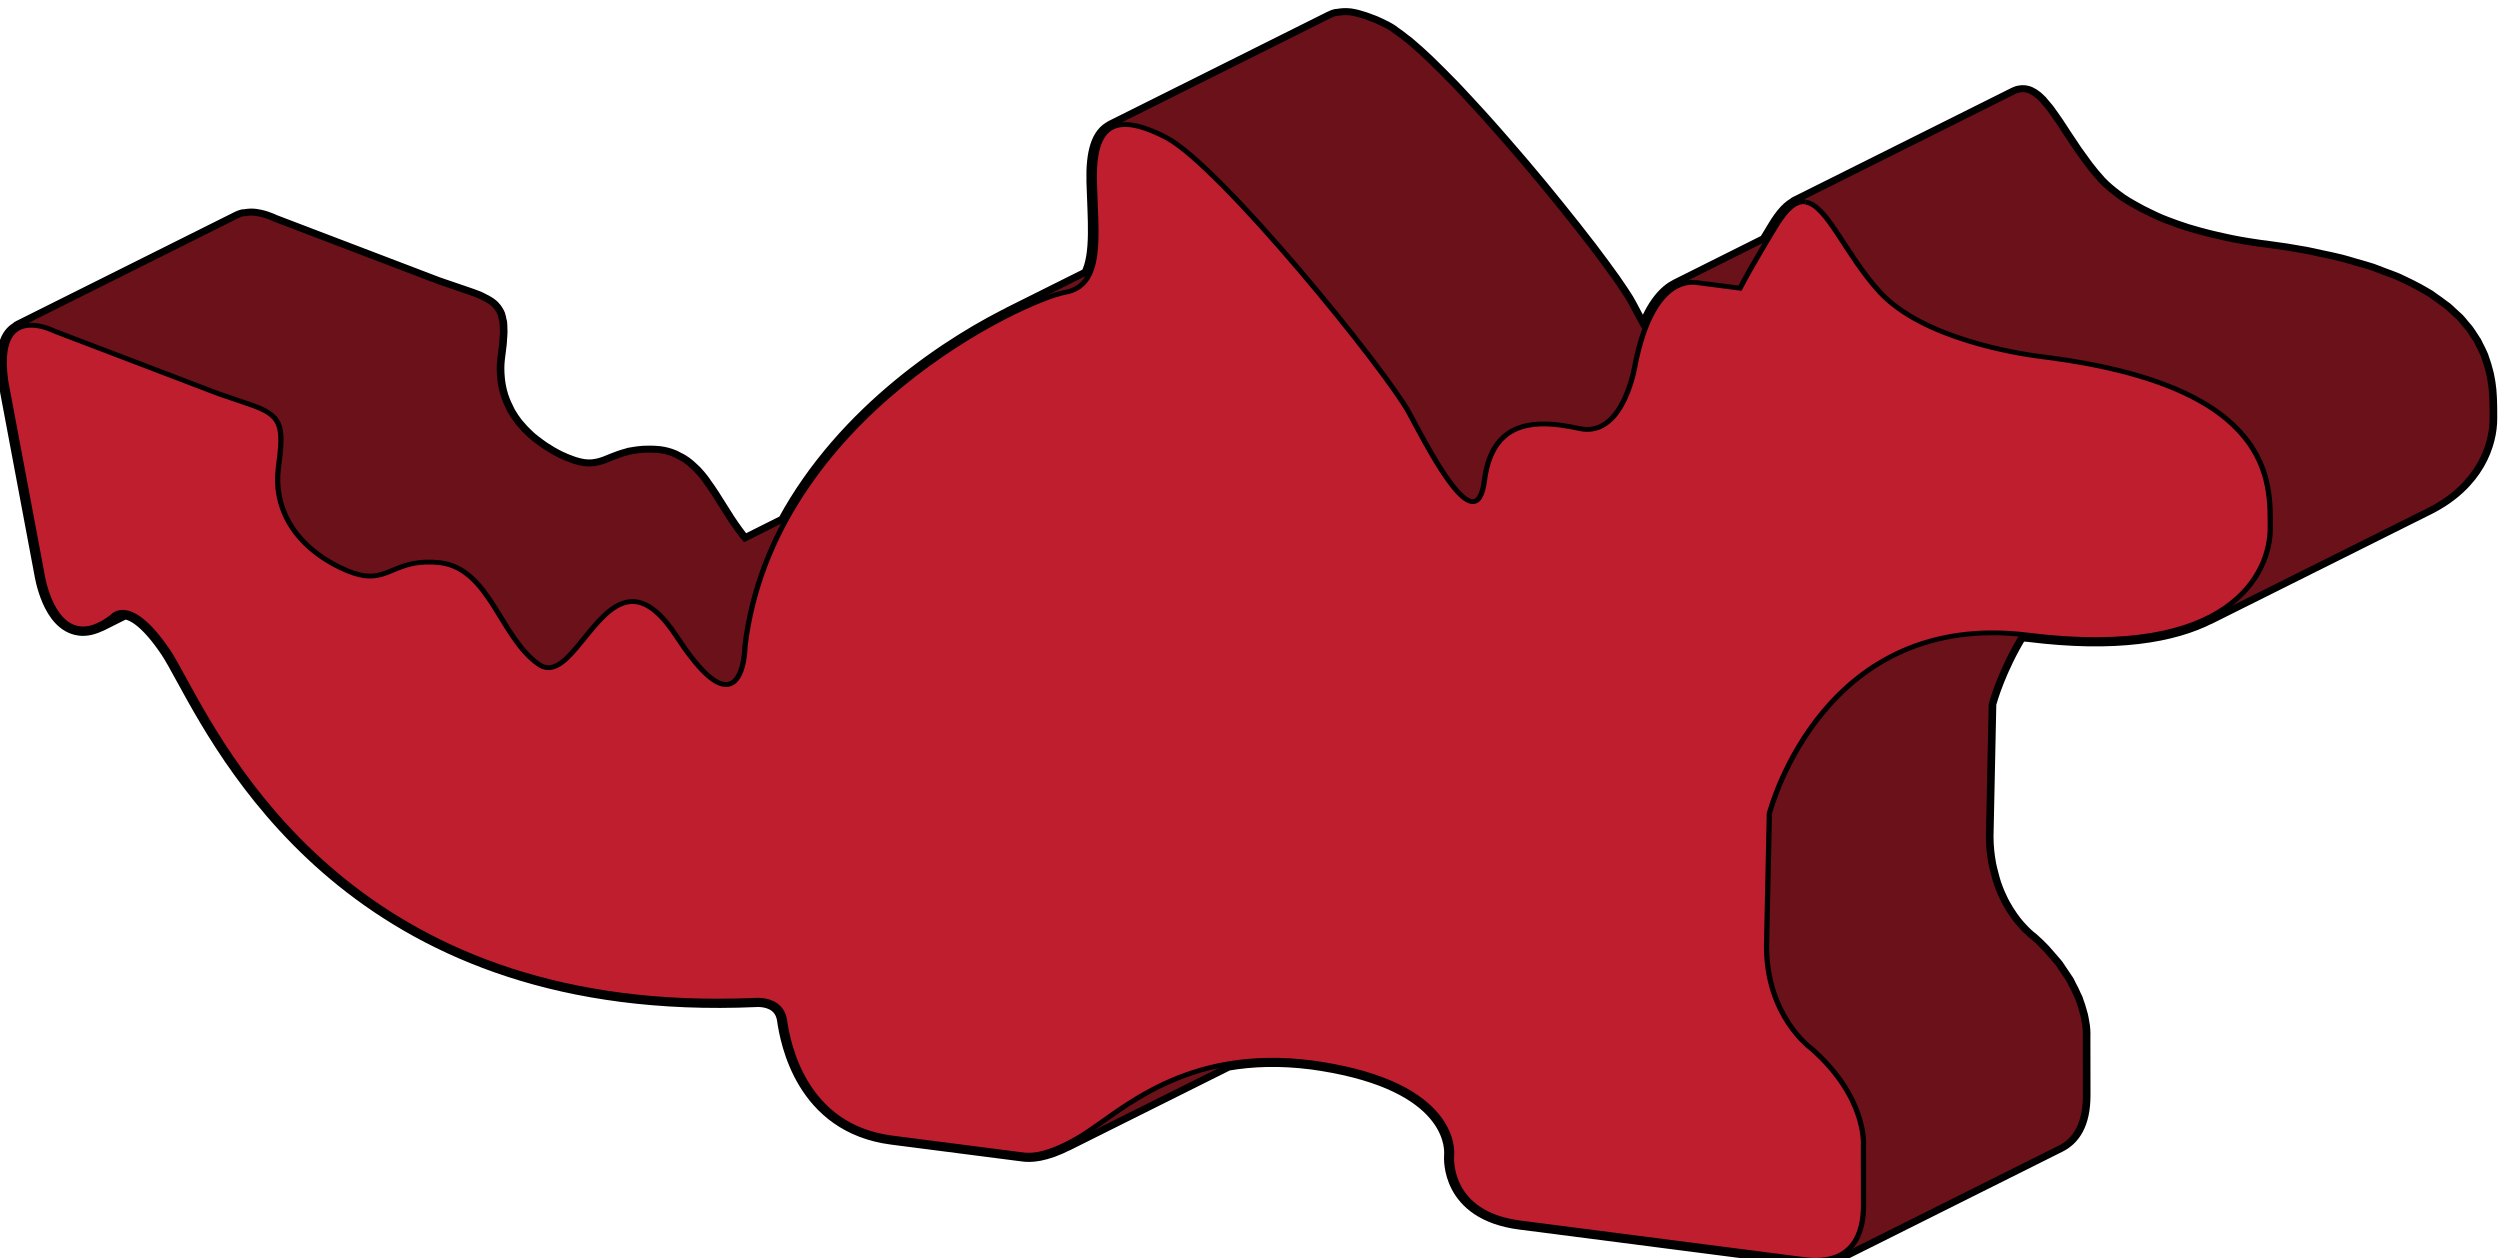 <?xml version="1.0" encoding="UTF-8" standalone="no"?>
<!-- Created with Inkscape (http://www.inkscape.org/) -->

<svg
   xmlns:dc="http://purl.org/dc/elements/1.1/"
   xmlns:cc="http://creativecommons.org/ns#"
   xmlns:rdf="http://www.w3.org/1999/02/22-rdf-syntax-ns#"
   xmlns:svg="http://www.w3.org/2000/svg"
   xmlns="http://www.w3.org/2000/svg"
   xmlns:sodipodi="http://sodipodi.sourceforge.net/DTD/sodipodi-0.dtd"
   xmlns:inkscape="http://www.inkscape.org/namespaces/inkscape"
   width="26.185mm"
   height="13.178mm"
   viewBox="0 0 26.185 13.178"
   version="1.1"
   id="svg148341"
   inkscape:version="0.92.3 (2405546, 2018-03-11)"
   sodipodi:docname="Dragon_f.svg">
  <defs
     id="defs148335" />
  <sodipodi:namedview
     id="base"
     pagecolor="#ffffff"
     bordercolor="#666666"
     borderopacity="1.0"
     inkscape:pageopacity="0.0"
     inkscape:pageshadow="2"
     inkscape:zoom="5.6"
     inkscape:cx="38.260844"
     inkscape:cy="7.48806"
     inkscape:document-units="mm"
     inkscape:current-layer="layer1"
     showgrid="false"
     inkscape:window-width="1920"
     inkscape:window-height="1017"
     inkscape:window-x="-8"
     inkscape:window-y="-8"
     inkscape:window-maximized="1" />
  <g
     inkscape:label="Ebene 1"
     inkscape:groupmode="layer"
     id="layer1"
     transform="translate(152.847,-34.33)">
    <g
       transform="matrix(-0.952,0,0,0.874,31.456,-134.153)"
       id="g144130"
       inkscape:label="Dragon"
       style="stroke-width:1.097">
      <path
         inkscape:connector-curvature="0"
         id="path2517"
         style="display:inline;fill:none;fill-opacity:1;stroke:#000000;stroke-width:0.168;stroke-linecap:round;stroke-linejoin:round;stroke-miterlimit:10;stroke-dasharray:none;stroke-opacity:1"
         d="m 193.369,196.693 c 0.006,0.003 0.012,0.002 0.018,0.006 l -2.412,-1.312 c -0.003,-0.002 -0.006,-0.003 -0.009,-0.005 -0.015,-0.007 -0.031,-0.013 -0.048,-0.018 -0.006,-0.001 -0.012,3.5e-4 -0.017,-7.1e-4 -0.039,-0.007 -0.079,-0.01 -0.117,-0.004 -0.034,0.005 -0.064,0.013 -0.092,0.022 -0.009,0.003 -0.016,0.006 -0.025,0.009 -0.018,0.006 -0.033,0.012 -0.045,0.018 -0.002,10e-4 -0.007,0.003 -0.009,0.004 -0.004,0.002 -0.004,0.002 -0.007,0.004 -0.011,0.006 -0.019,0.01 -0.02,0.01 l -1.807,0.751 -0.328,0.122 c -0.045,0.017 -0.086,0.033 -0.121,0.049 -3.4e-4,3.4e-4 -7.1e-4,3.4e-4 -0.001,7.1e-4 -0.017,0.008 -0.029,0.016 -0.043,0.024 -0.017,0.009 -0.035,0.018 -0.049,0.028 -0.001,7.2e-4 -0.002,0.002 -0.003,0.002 -0.002,0.002 -0.004,0.003 -0.007,0.005 -0.01,0.007 -0.021,0.015 -0.029,0.023 -0.01,0.008 -0.018,0.017 -0.025,0.025 -0.002,0.002 -0.004,0.006 -0.006,0.008 -0.001,0.001 -0.002,0.003 -0.004,0.005 -0.003,0.004 -0.006,0.008 -0.009,0.012 -0.006,0.009 -0.012,0.018 -0.017,0.028 -0.006,0.01 -0.01,0.021 -0.014,0.031 l -0.001,0.002 c -7.1e-4,0.002 -0.001,0.003 -0.002,0.005 -0.006,0.018 -0.009,0.039 -0.013,0.06 -0.002,0.011 -0.005,0.019 -0.007,0.031 -0.003,0.022 -0.002,0.049 -0.003,0.075 -3.4e-4,0.015 -0.002,0.026 -0.001,0.042 3.5e-4,0.025 0.003,0.055 0.005,0.083 0.001,0.021 0.001,0.04 0.004,0.063 0.005,0.053 0.012,0.111 0.02,0.176 0.008,0.074 0.007,0.15 3.5e-4,0.226 -0.001,0.016 -0.003,0.033 -0.005,0.049 -0.01,0.075 -0.026,0.15 -0.053,0.224 -0.011,0.031 -0.025,0.062 -0.039,0.093 -0.008,0.017 -0.014,0.034 -0.023,0.051 -0.024,0.046 -0.052,0.091 -0.084,0.136 -0.007,0.009 -0.015,0.019 -0.023,0.028 -0.026,0.035 -0.055,0.068 -0.087,0.101 -0.012,0.013 -0.025,0.025 -0.037,0.038 -0.031,0.029 -0.065,0.057 -0.099,0.084 -0.018,0.014 -0.034,0.028 -0.053,0.041 -0.053,0.038 -0.11,0.075 -0.173,0.109 -0.047,0.025 -0.086,0.042 -0.125,0.057 -0.013,0.005 -0.026,0.011 -0.038,0.015 -0.041,0.014 -0.079,0.024 -0.113,0.029 -0.034,0.005 -0.065,0.005 -0.095,0.003 -0.009,-7.2e-4 -0.017,-0.003 -0.026,-0.004 -0.019,-0.003 -0.037,-0.006 -0.054,-0.011 -0.05,-0.014 -0.098,-0.035 -0.147,-0.058 -0.049,-0.021 -0.102,-0.043 -0.162,-0.06 -0.007,-0.002 -0.012,-0.005 -0.02,-0.007 -0.005,-0.001 -0.012,-0.002 -0.018,-0.003 -0.028,-0.006 -0.058,-0.011 -0.09,-0.015 -0.017,-0.002 -0.032,-0.004 -0.05,-0.005 -0.051,-0.003 -0.107,-0.002 -0.172,0.005 -0.057,0.008 -0.109,0.024 -0.157,0.047 -0.007,0.004 -0.013,0.008 -0.021,0.012 -0.007,0.004 -0.014,0.008 -0.021,0.012 -0.015,0.009 -0.03,0.015 -0.043,0.025 -0.025,0.017 -0.049,0.036 -0.071,0.056 -0.007,0.006 -0.014,0.015 -0.021,0.021 -0.006,0.005 -0.011,0.011 -0.016,0.016 -0.012,0.012 -0.024,0.024 -0.035,0.036 -0.028,0.032 -0.055,0.067 -0.08,0.103 -0.003,0.004 -0.005,0.006 -0.007,0.01 -0.001,0.002 -0.002,0.003 -0.004,0.005 -0.005,0.006 -0.008,0.014 -0.012,0.021 -0.061,0.089 -0.117,0.187 -0.174,0.287 -0.057,0.101 -0.116,0.201 -0.179,0.294 -0.025,0.037 -0.05,0.073 -0.078,0.107 -0.004,0.005 -0.008,0.01 -0.012,0.015 l -0.451,-0.246 c -0.657,-1.325 -1.844,-2.163 -2.553,-2.532 0.028,0.015 0.053,0.027 0.083,0.043 l -0.866,-0.471 c -0.116,-0.247 -0.074,-0.672 -0.063,-1.115 0.008,-0.352 -0.051,-0.576 -0.204,-0.653 0.002,10e-4 0.005,10e-4 0.007,0.002 l -2.412,-1.312 c -0.003,-0.002 -0.006,-0.004 -0.01,-0.005 -0.016,-0.008 -0.033,-0.015 -0.051,-0.019 -0.004,-10e-4 -0.01,3.4e-4 -0.015,-3.5e-4 -0.04,-0.008 -0.082,-0.011 -0.132,-0.005 -0.047,0.007 -0.1,0.023 -0.156,0.043 -0.017,0.006 -0.034,0.014 -0.051,0.021 -0.019,0.008 -0.036,0.013 -0.057,0.023 -0.038,0.018 -0.079,0.039 -0.122,0.063 -0.02,0.011 -0.041,0.025 -0.064,0.041 -0.009,0.006 -0.02,0.017 -0.029,0.024 -0.034,0.025 -0.07,0.054 -0.107,0.087 -0.013,0.011 -0.022,0.017 -0.036,0.029 -0.005,0.005 -0.012,0.012 -0.018,0.017 -0.065,0.06 -0.135,0.128 -0.209,0.205 -0.015,0.015 -0.03,0.032 -0.045,0.048 -0.063,0.067 -0.128,0.138 -0.196,0.214 -0.012,0.014 -0.023,0.024 -0.035,0.038 -0.018,0.021 -0.037,0.043 -0.055,0.064 -0.03,0.034 -0.059,0.068 -0.089,0.104 -0.036,0.042 -0.073,0.086 -0.11,0.13 -0.032,0.037 -0.063,0.075 -0.095,0.114 -0.036,0.045 -0.073,0.09 -0.11,0.135 -0.033,0.04 -0.065,0.08 -0.097,0.121 -0.037,0.045 -0.073,0.091 -0.109,0.137 -0.033,0.042 -0.065,0.082 -0.097,0.123 -0.038,0.048 -0.074,0.096 -0.111,0.144 -0.03,0.039 -0.06,0.077 -0.089,0.116 -0.04,0.053 -0.078,0.104 -0.117,0.156 -0.025,0.033 -0.05,0.066 -0.074,0.099 -0.045,0.061 -0.089,0.121 -0.132,0.18 -0.016,0.021 -0.033,0.044 -0.048,0.065 -0.062,0.086 -0.121,0.169 -0.177,0.248 -0.1,0.143 -0.186,0.271 -0.258,0.381 -0.009,0.015 -0.017,0.026 -0.025,0.04 -0.025,0.039 -0.048,0.076 -0.068,0.109 -0.009,0.015 -0.016,0.028 -0.024,0.041 -0.009,0.016 -0.021,0.035 -0.029,0.049 -0.008,0.016 -0.017,0.031 -0.023,0.044 -0.028,0.056 -0.06,0.122 -0.092,0.188 -0.012,0.024 -0.024,0.047 -0.036,0.071 -0.013,0.027 -0.028,0.054 -0.042,0.082 -0.11,-0.336 -0.248,-0.488 -0.365,-0.552 l -0.984,-0.536 c -0.051,-0.093 -0.088,-0.159 -0.093,-0.168 -0.09,-0.164 -0.169,-0.251 -0.243,-0.286 0.004,0.002 0.007,0 0.011,0.002 l -2.412,-1.312 c -0.002,-0.001 -0.005,-0.003 -0.008,-0.004 -0.012,-0.006 -0.024,-0.01 -0.035,-0.013 -0.021,-0.005 -0.04,-0.006 -0.06,-0.004 -0.017,0.002 -0.033,0.008 -0.049,0.015 -0.012,0.006 -0.024,0.013 -0.037,0.022 -3.4e-4,0 -3.4e-4,3.4e-4 -7.1e-4,3.4e-4 -7.2e-4,7.2e-4 -0.001,0.001 -0.002,0.002 -0.011,0.008 -0.022,0.017 -0.034,0.027 -0.015,0.014 -0.03,0.03 -0.046,0.047 h 3.5e-4 c -0.001,0.001 -0.002,0.003 -0.002,0.003 -0.008,0.01 -0.017,0.022 -0.025,0.032 -0.015,0.02 -0.031,0.039 -0.048,0.062 -0.004,0.005 -0.007,0.011 -0.011,0.016 -0.018,0.026 -0.036,0.056 -0.055,0.085 -0.013,0.021 -0.026,0.04 -0.039,0.061 -0.029,0.047 -0.059,0.098 -0.09,0.15 -0.015,0.025 -0.032,0.052 -0.048,0.078 -0.021,0.036 -0.043,0.072 -0.066,0.108 -0.02,0.032 -0.042,0.064 -0.063,0.095 -0.019,0.029 -0.038,0.058 -0.058,0.087 -0.045,0.064 -0.092,0.127 -0.143,0.187 -0.052,0.061 -0.113,0.116 -0.177,0.169 -0.02,0.017 -0.04,0.032 -0.06,0.048 -0.037,0.028 -0.077,0.053 -0.117,0.078 -0.069,0.044 -0.139,0.084 -0.213,0.121 -0.035,0.018 -0.07,0.037 -0.107,0.053 -0.021,0.009 -0.041,0.018 -0.062,0.027 -0.073,0.03 -0.146,0.059 -0.219,0.084 -0.005,0.002 -0.01,0.004 -0.015,0.005 -0.078,0.026 -0.154,0.049 -0.228,0.069 -0.019,0.005 -0.038,0.011 -0.057,0.015 -0.067,0.017 -0.131,0.033 -0.19,0.046 -0.004,10e-4 -0.009,0.002 -0.013,0.003 -0.062,0.014 -0.117,0.024 -0.167,0.033 -0.014,0.002 -0.028,0.005 -0.041,0.007 -0.042,0.007 -0.083,0.014 -0.11,0.018 -0.04,0.005 -0.061,0.008 -0.061,0.008 -0.157,0.022 -0.303,0.047 -0.441,0.075 -0.055,0.011 -0.101,0.024 -0.153,0.036 -0.079,0.018 -0.16,0.036 -0.232,0.056 -0.051,0.014 -0.095,0.03 -0.143,0.045 -0.064,0.02 -0.132,0.04 -0.191,0.061 -0.043,0.016 -0.08,0.034 -0.12,0.05 -0.052,0.021 -0.108,0.042 -0.155,0.064 -0.004,0.002 -0.007,0.004 -0.01,0.005 -0.012,0.006 -0.023,0.012 -0.035,0.018 -0.066,0.033 -0.128,0.067 -0.186,0.101 -0.02,0.012 -0.039,0.024 -0.058,0.036 -0.021,0.013 -0.043,0.026 -0.062,0.039 -0.019,0.013 -0.033,0.027 -0.051,0.04 -0.034,0.025 -0.066,0.05 -0.096,0.076 -0.013,0.011 -0.03,0.022 -0.042,0.033 -0.017,0.015 -0.03,0.03 -0.045,0.045 -0.018,0.018 -0.037,0.036 -0.053,0.053 -0.01,0.011 -0.021,0.021 -0.031,0.031 -0.019,0.021 -0.034,0.042 -0.05,0.064 -0.012,0.015 -0.024,0.03 -0.035,0.045 -0.005,0.006 -0.011,0.012 -0.015,0.019 -0.019,0.027 -0.034,0.054 -0.05,0.081 -0.009,0.015 -0.019,0.03 -0.027,0.045 -0.002,0.004 -0.006,0.008 -0.008,0.012 -0.009,0.017 -0.015,0.034 -0.023,0.051 -0.017,0.035 -0.033,0.069 -0.046,0.103 -0.002,0.006 -0.006,0.012 -0.008,0.018 -0.004,0.012 -0.005,0.023 -0.01,0.034 -0.017,0.051 -0.031,0.101 -0.042,0.15 -0.004,0.015 -0.007,0.029 -0.01,0.044 -0.012,0.06 -0.02,0.119 -0.025,0.175 -0.001,0.011 -0.001,0.021 -0.002,0.031 -0.003,0.049 -0.006,0.095 -0.006,0.139 -3.5e-4,0.016 -7.1e-4,0.031 -0.001,0.046 -3.5e-4,0.045 -3.5e-4,0.088 -3.5e-4,0.127 -7.1e-4,0.305 0.142,0.78 0.682,1.074 0.804,0.437 1.608,0.875 2.412,1.312 -0.004,-0.002 -0.007,-0.005 -0.011,-0.007 0.403,0.224 1.029,0.346 1.991,0.215 0.034,-0.004 0.063,-0.003 0.096,-0.006 0.234,0.418 0.329,0.784 0.341,0.831 l 0.031,1.593 c -3.4e-4,0.12 -0.012,0.228 -0.029,0.329 -0.005,0.031 -0.013,0.06 -0.019,0.089 -0.015,0.067 -0.031,0.13 -0.051,0.188 -0.011,0.031 -0.021,0.061 -0.033,0.089 -0.016,0.041 -0.034,0.079 -0.051,0.115 -0.013,0.026 -0.027,0.053 -0.041,0.077 -0.016,0.028 -0.033,0.055 -0.048,0.079 -0.014,0.021 -0.028,0.041 -0.041,0.06 -0.019,0.026 -0.038,0.05 -0.056,0.071 -0.01,0.011 -0.02,0.024 -0.029,0.034 -0.029,0.032 -0.056,0.06 -0.074,0.075 -0.016,0.014 -0.026,0.022 -0.029,0.025 -0.046,0.044 -0.088,0.088 -0.126,0.132 -0.015,0.018 -0.026,0.034 -0.041,0.051 -0.021,0.025 -0.04,0.05 -0.059,0.074 -0.015,0.019 -0.032,0.039 -0.045,0.058 -0.015,0.023 -0.026,0.043 -0.04,0.065 -0.017,0.028 -0.034,0.054 -0.05,0.081 -0.008,0.013 -0.018,0.027 -0.025,0.04 -0.01,0.019 -0.015,0.034 -0.024,0.053 -0.021,0.041 -0.039,0.081 -0.054,0.12 -0.005,0.013 -0.014,0.028 -0.018,0.04 -0.005,0.014 -0.007,0.026 -0.012,0.039 -0.012,0.035 -0.021,0.066 -0.029,0.098 -0.006,0.022 -0.012,0.043 -0.016,0.062 -0.007,0.033 -0.011,0.061 -0.015,0.088 -0.002,0.013 -0.004,0.026 -0.006,0.038 -0.003,0.03 -0.005,0.054 -0.005,0.074 0,0.004 -7.1e-4,0.008 -7.1e-4,0.011 0,0.021 3.4e-4,0.036 7.1e-4,0.04 l -0.001,0.701 c -7.1e-4,0.353 0.117,0.525 0.262,0.604 l 2.412,1.313 c -0.002,-0.001 -0.004,-0.003 -0.006,-0.004 0.138,0.078 0.302,0.07 0.412,0.053 l 3.111,-0.437 c 0.794,-0.111 0.755,-0.772 0.753,-0.807 -0.003,-0.04 -0.064,-0.79 1.307,-1.071 0.077,-0.016 0.153,-0.029 0.226,-0.04 0.355,-0.05 0.664,-0.037 0.936,0.014 l 1.771,0.963 c -0.006,-0.003 -0.013,-0.008 -0.019,-0.011 0.262,0.147 0.417,0.15 0.504,0.135 l 1.433,-0.201 c 0.975,-0.137 1.146,-1.143 1.181,-1.41 0.024,-0.177 0.154,-0.224 0.239,-0.236 0.043,-0.006 0.074,-0.003 0.075,-0.003 0.536,0.026 1.027,0.002 1.478,-0.061 3.585,-0.504 4.624,-3.522 4.994,-4.124 0.216,-0.349 0.37,-0.448 0.47,-0.461 0.004,-7.2e-4 0.007,3.4e-4 0.011,0 l 0.262,0.143 c -0.004,-0.002 -0.009,-0.007 -0.013,-0.009 0.092,0.053 0.173,0.071 0.241,0.061 0.328,-0.046 0.411,-0.635 0.416,-0.665 l 0.397,-2.303 c 0.055,-0.423 -0.04,-0.588 -0.164,-0.643 z" />
      <path
         inkscape:connector-curvature="0"
         id="path2517-9"
         style="display:inline;fill:#6a1119;fill-opacity:1;stroke:none;stroke-width:0.168;stroke-linecap:round;stroke-linejoin:round;stroke-miterlimit:10;stroke-dasharray:none;stroke-opacity:1"
         d="m 193.369,196.693 c 0.006,0.003 0.012,0.002 0.018,0.006 l -2.412,-1.312 c -0.003,-0.002 -0.006,-0.003 -0.009,-0.005 -0.015,-0.007 -0.031,-0.013 -0.048,-0.018 -0.006,-10e-4 -0.012,3.5e-4 -0.017,-7.1e-4 -0.039,-0.007 -0.079,-0.01 -0.117,-0.004 -0.034,0.005 -0.064,0.013 -0.092,0.022 -0.009,0.003 -0.016,0.006 -0.025,0.009 -0.018,0.006 -0.033,0.012 -0.045,0.018 -0.002,0.001 -0.007,0.003 -0.009,0.004 -0.004,0.002 -0.004,0.002 -0.007,0.004 -0.011,0.006 -0.019,0.01 -0.02,0.01 l -1.807,0.751 -0.328,0.122 c -0.045,0.017 -0.086,0.033 -0.121,0.049 -3.4e-4,3.4e-4 -7.1e-4,3.4e-4 -0.001,7.2e-4 -0.017,0.008 -0.029,0.016 -0.043,0.024 -0.017,0.009 -0.035,0.018 -0.049,0.028 -0.001,7.2e-4 -0.002,0.002 -0.003,0.002 -0.002,0.002 -0.004,0.003 -0.007,0.005 -0.01,0.007 -0.021,0.015 -0.029,0.023 -0.01,0.008 -0.018,0.017 -0.025,0.025 -0.002,0.002 -0.004,0.006 -0.006,0.008 -0.001,0.001 -0.002,0.003 -0.004,0.005 -0.003,0.004 -0.006,0.008 -0.009,0.012 -0.006,0.009 -0.012,0.018 -0.017,0.028 -0.006,0.01 -0.01,0.021 -0.014,0.031 l -10e-4,0.002 c -7.2e-4,0.002 -0.001,0.003 -0.002,0.005 -0.006,0.018 -0.009,0.039 -0.013,0.06 -0.002,0.011 -0.005,0.019 -0.007,0.031 -0.003,0.022 -0.002,0.049 -0.003,0.075 -3.4e-4,0.015 -0.002,0.026 -0.001,0.042 3.4e-4,0.025 0.003,0.055 0.005,0.083 10e-4,0.021 10e-4,0.04 0.004,0.063 0.005,0.053 0.012,0.111 0.02,0.176 0.008,0.074 0.007,0.15 3.4e-4,0.226 -0.001,0.016 -0.003,0.033 -0.005,0.049 -0.01,0.075 -0.026,0.15 -0.053,0.224 -0.011,0.031 -0.025,0.062 -0.039,0.093 -0.008,0.017 -0.014,0.034 -0.023,0.051 -0.024,0.046 -0.052,0.091 -0.084,0.136 -0.007,0.009 -0.015,0.019 -0.023,0.028 -0.026,0.035 -0.055,0.068 -0.087,0.101 -0.012,0.013 -0.025,0.025 -0.037,0.038 -0.031,0.029 -0.065,0.057 -0.099,0.084 -0.018,0.014 -0.034,0.028 -0.053,0.041 -0.053,0.038 -0.11,0.075 -0.173,0.109 -0.047,0.025 -0.086,0.042 -0.125,0.057 -0.013,0.005 -0.026,0.011 -0.038,0.015 -0.041,0.014 -0.079,0.024 -0.113,0.029 -0.034,0.005 -0.065,0.005 -0.095,0.003 -0.009,-7.2e-4 -0.017,-0.003 -0.026,-0.004 -0.019,-0.003 -0.037,-0.006 -0.054,-0.011 -0.05,-0.014 -0.098,-0.035 -0.147,-0.058 -0.049,-0.021 -0.102,-0.043 -0.162,-0.06 -0.007,-0.002 -0.012,-0.005 -0.02,-0.007 -0.005,-0.001 -0.012,-0.002 -0.018,-0.003 -0.028,-0.006 -0.058,-0.011 -0.09,-0.015 -0.017,-0.002 -0.032,-0.004 -0.05,-0.005 -0.051,-0.003 -0.107,-0.002 -0.172,0.005 -0.057,0.008 -0.109,0.024 -0.157,0.047 -0.007,0.004 -0.013,0.008 -0.021,0.012 -0.007,0.004 -0.014,0.008 -0.021,0.012 -0.015,0.009 -0.03,0.015 -0.043,0.025 -0.025,0.017 -0.049,0.036 -0.071,0.056 -0.007,0.006 -0.014,0.015 -0.021,0.021 -0.006,0.005 -0.011,0.011 -0.016,0.016 -0.012,0.012 -0.024,0.024 -0.035,0.036 -0.028,0.032 -0.055,0.067 -0.08,0.103 -0.003,0.004 -0.005,0.006 -0.007,0.01 -0.001,0.002 -0.002,0.003 -0.004,0.005 -0.005,0.006 -0.008,0.014 -0.012,0.021 -0.061,0.089 -0.117,0.187 -0.174,0.287 -0.057,0.101 -0.116,0.201 -0.179,0.294 -0.025,0.037 -0.05,0.073 -0.078,0.107 -0.004,0.005 -0.008,0.01 -0.012,0.015 l -0.451,-0.246 c -0.657,-1.325 -1.844,-2.163 -2.553,-2.532 0.028,0.015 0.053,0.027 0.083,0.043 l -0.866,-0.471 c -0.116,-0.247 -0.074,-0.672 -0.063,-1.115 0.008,-0.352 -0.051,-0.576 -0.204,-0.653 0.002,10e-4 0.005,10e-4 0.007,0.002 l -2.412,-1.312 c -0.003,-0.002 -0.006,-0.004 -0.01,-0.005 -0.016,-0.008 -0.033,-0.015 -0.051,-0.019 -0.004,-10e-4 -0.01,3.4e-4 -0.015,-3.5e-4 -0.04,-0.008 -0.082,-0.011 -0.132,-0.005 -0.047,0.007 -0.1,0.023 -0.156,0.043 -0.017,0.006 -0.034,0.014 -0.051,0.021 -0.019,0.008 -0.036,0.013 -0.057,0.023 -0.038,0.018 -0.079,0.039 -0.122,0.063 -0.02,0.011 -0.041,0.025 -0.064,0.041 -0.009,0.006 -0.02,0.017 -0.029,0.024 -0.034,0.025 -0.07,0.054 -0.107,0.087 -0.013,0.011 -0.022,0.017 -0.036,0.029 -0.005,0.005 -0.012,0.012 -0.018,0.017 -0.065,0.06 -0.135,0.128 -0.209,0.205 -0.015,0.015 -0.03,0.032 -0.045,0.048 -0.063,0.067 -0.128,0.138 -0.196,0.214 -0.012,0.014 -0.023,0.024 -0.035,0.038 -0.018,0.021 -0.037,0.043 -0.055,0.064 -0.03,0.034 -0.059,0.068 -0.089,0.104 -0.036,0.042 -0.073,0.086 -0.11,0.13 -0.032,0.037 -0.063,0.075 -0.095,0.114 -0.036,0.045 -0.073,0.09 -0.11,0.135 -0.033,0.04 -0.065,0.08 -0.097,0.121 -0.037,0.045 -0.073,0.091 -0.109,0.137 -0.033,0.042 -0.065,0.082 -0.097,0.123 -0.038,0.048 -0.074,0.096 -0.111,0.144 -0.03,0.039 -0.06,0.077 -0.089,0.116 -0.04,0.053 -0.078,0.104 -0.117,0.156 -0.025,0.033 -0.05,0.066 -0.074,0.099 -0.045,0.061 -0.089,0.121 -0.132,0.18 -0.016,0.021 -0.033,0.044 -0.048,0.065 -0.062,0.086 -0.121,0.169 -0.177,0.248 -0.1,0.143 -0.186,0.271 -0.258,0.381 -0.009,0.015 -0.017,0.026 -0.025,0.04 -0.025,0.039 -0.048,0.076 -0.068,0.109 -0.009,0.015 -0.016,0.028 -0.024,0.041 -0.009,0.016 -0.021,0.035 -0.029,0.049 -0.008,0.016 -0.017,0.031 -0.023,0.044 -0.028,0.056 -0.06,0.122 -0.092,0.188 -0.012,0.024 -0.024,0.047 -0.036,0.071 -0.013,0.027 -0.028,0.054 -0.042,0.082 -0.11,-0.336 -0.248,-0.488 -0.365,-0.552 l -0.984,-0.536 c -0.051,-0.093 -0.088,-0.159 -0.093,-0.168 -0.09,-0.164 -0.169,-0.251 -0.243,-0.286 0.004,0.002 0.007,0 0.011,0.002 l -2.412,-1.312 c -0.002,-0.001 -0.005,-0.003 -0.008,-0.004 -0.012,-0.006 -0.024,-0.01 -0.035,-0.013 -0.021,-0.005 -0.04,-0.006 -0.06,-0.004 -0.017,0.002 -0.033,0.008 -0.049,0.015 -0.012,0.006 -0.024,0.013 -0.037,0.022 -3.4e-4,0 -3.4e-4,3.4e-4 -7.1e-4,3.4e-4 -7.2e-4,7.2e-4 -0.001,0.001 -0.002,0.002 -0.011,0.008 -0.022,0.017 -0.034,0.027 -0.015,0.014 -0.03,0.03 -0.046,0.047 h 3.4e-4 c -10e-4,0.001 -0.002,0.003 -0.002,0.003 -0.008,0.01 -0.017,0.022 -0.025,0.032 -0.015,0.02 -0.031,0.039 -0.048,0.062 -0.004,0.005 -0.007,0.011 -0.011,0.016 -0.018,0.026 -0.036,0.056 -0.055,0.085 -0.013,0.021 -0.026,0.04 -0.039,0.061 -0.029,0.047 -0.059,0.098 -0.09,0.15 -0.015,0.025 -0.032,0.052 -0.048,0.078 -0.021,0.036 -0.043,0.072 -0.066,0.108 -0.02,0.032 -0.042,0.064 -0.063,0.095 -0.019,0.029 -0.038,0.058 -0.058,0.087 -0.045,0.064 -0.092,0.127 -0.143,0.187 -0.052,0.061 -0.113,0.116 -0.177,0.169 -0.02,0.017 -0.04,0.032 -0.06,0.048 -0.037,0.028 -0.077,0.053 -0.117,0.078 -0.069,0.044 -0.139,0.084 -0.213,0.121 -0.035,0.018 -0.07,0.037 -0.107,0.053 -0.021,0.009 -0.041,0.018 -0.062,0.027 -0.073,0.03 -0.146,0.059 -0.219,0.084 -0.005,0.002 -0.01,0.004 -0.015,0.005 -0.078,0.026 -0.154,0.049 -0.228,0.069 -0.019,0.005 -0.038,0.011 -0.057,0.015 -0.067,0.017 -0.131,0.033 -0.19,0.046 -0.004,10e-4 -0.009,0.002 -0.013,0.003 -0.062,0.014 -0.117,0.024 -0.167,0.033 -0.014,0.002 -0.028,0.005 -0.041,0.007 -0.042,0.007 -0.083,0.014 -0.11,0.018 -0.04,0.005 -0.061,0.008 -0.061,0.008 -0.157,0.022 -0.303,0.047 -0.441,0.075 -0.055,0.011 -0.101,0.024 -0.153,0.036 -0.079,0.018 -0.16,0.036 -0.232,0.056 -0.051,0.014 -0.095,0.03 -0.143,0.045 -0.064,0.02 -0.132,0.04 -0.191,0.061 -0.043,0.016 -0.08,0.034 -0.12,0.05 -0.052,0.021 -0.108,0.042 -0.155,0.064 -0.004,0.002 -0.007,0.004 -0.01,0.005 -0.012,0.006 -0.023,0.012 -0.035,0.018 -0.066,0.033 -0.128,0.067 -0.186,0.101 -0.02,0.012 -0.039,0.024 -0.058,0.036 -0.021,0.013 -0.043,0.026 -0.062,0.039 -0.019,0.013 -0.033,0.027 -0.051,0.04 -0.034,0.025 -0.066,0.05 -0.096,0.076 -0.013,0.011 -0.03,0.022 -0.042,0.033 -0.017,0.015 -0.03,0.03 -0.045,0.045 -0.018,0.018 -0.037,0.036 -0.053,0.053 -0.01,0.011 -0.021,0.021 -0.031,0.031 -0.019,0.021 -0.034,0.042 -0.05,0.064 -0.012,0.015 -0.024,0.03 -0.035,0.045 -0.005,0.006 -0.011,0.012 -0.015,0.019 -0.019,0.027 -0.034,0.054 -0.05,0.081 -0.009,0.015 -0.019,0.03 -0.027,0.045 -0.002,0.004 -0.006,0.008 -0.008,0.012 -0.009,0.017 -0.015,0.034 -0.023,0.051 -0.017,0.035 -0.033,0.069 -0.046,0.103 -0.002,0.006 -0.006,0.012 -0.008,0.018 -0.004,0.012 -0.005,0.023 -0.01,0.034 -0.017,0.051 -0.031,0.101 -0.042,0.15 -0.004,0.015 -0.007,0.029 -0.01,0.044 -0.012,0.06 -0.02,0.119 -0.025,0.175 -0.001,0.011 -0.001,0.021 -0.002,0.031 -0.003,0.049 -0.006,0.095 -0.006,0.139 -3.5e-4,0.016 -7.1e-4,0.031 -0.001,0.046 -3.5e-4,0.045 -3.5e-4,0.088 -3.5e-4,0.127 -7.1e-4,0.305 0.142,0.78 0.682,1.074 0.804,0.437 1.608,0.875 2.412,1.312 -0.004,-0.002 -0.007,-0.005 -0.011,-0.007 0.403,0.224 1.029,0.346 1.991,0.215 0.034,-0.004 0.063,-0.003 0.096,-0.006 0.234,0.418 0.329,0.784 0.341,0.831 l 0.031,1.593 c -3.4e-4,0.12 -0.012,0.228 -0.029,0.329 -0.005,0.031 -0.013,0.06 -0.019,0.089 -0.015,0.067 -0.031,0.13 -0.051,0.188 -0.011,0.031 -0.021,0.061 -0.033,0.089 -0.016,0.041 -0.034,0.079 -0.051,0.115 -0.013,0.026 -0.027,0.053 -0.041,0.077 -0.016,0.028 -0.033,0.055 -0.048,0.079 -0.014,0.021 -0.028,0.041 -0.041,0.06 -0.019,0.026 -0.038,0.05 -0.056,0.071 -0.01,0.011 -0.02,0.024 -0.029,0.034 -0.029,0.032 -0.056,0.06 -0.074,0.075 -0.016,0.014 -0.026,0.022 -0.029,0.025 -0.046,0.044 -0.088,0.088 -0.126,0.132 -0.015,0.018 -0.026,0.034 -0.041,0.051 -0.021,0.025 -0.04,0.05 -0.059,0.074 -0.015,0.019 -0.032,0.039 -0.045,0.058 -0.015,0.023 -0.026,0.043 -0.04,0.065 -0.017,0.028 -0.034,0.054 -0.05,0.081 -0.008,0.013 -0.018,0.027 -0.025,0.04 -0.01,0.019 -0.015,0.034 -0.024,0.053 -0.021,0.041 -0.039,0.081 -0.054,0.12 -0.005,0.013 -0.014,0.028 -0.018,0.04 -0.005,0.014 -0.007,0.026 -0.012,0.039 -0.012,0.035 -0.021,0.066 -0.029,0.098 -0.006,0.022 -0.012,0.043 -0.016,0.062 -0.007,0.033 -0.011,0.061 -0.015,0.088 -0.002,0.013 -0.004,0.026 -0.006,0.038 -0.003,0.03 -0.005,0.054 -0.005,0.074 0,0.004 -7.1e-4,0.008 -7.1e-4,0.011 0,0.021 3.4e-4,0.036 7.1e-4,0.04 l -0.001,0.701 c -7.1e-4,0.353 0.117,0.525 0.262,0.604 l 2.412,1.313 c -0.002,-0.001 -0.004,-0.003 -0.006,-0.004 0.138,0.078 0.302,0.07 0.412,0.053 l 3.111,-0.437 c 0.794,-0.111 0.755,-0.772 0.753,-0.807 -0.003,-0.04 -0.064,-0.79 1.307,-1.071 0.077,-0.016 0.153,-0.029 0.226,-0.04 0.355,-0.05 0.664,-0.037 0.936,0.014 l 1.771,0.963 c -0.006,-0.003 -0.013,-0.008 -0.019,-0.011 0.262,0.147 0.417,0.15 0.504,0.135 l 1.433,-0.201 c 0.975,-0.137 1.146,-1.143 1.181,-1.41 0.024,-0.177 0.154,-0.224 0.239,-0.236 0.043,-0.006 0.074,-0.003 0.075,-0.003 0.536,0.026 1.027,0.002 1.478,-0.061 3.585,-0.504 4.624,-3.522 4.994,-4.124 0.216,-0.349 0.37,-0.448 0.47,-0.461 0.004,-7.2e-4 0.007,3.4e-4 0.011,0 l 0.262,0.143 c -0.004,-0.002 -0.009,-0.007 -0.013,-0.009 0.092,0.053 0.173,0.071 0.241,0.061 0.328,-0.046 0.411,-0.635 0.416,-0.665 l 0.397,-2.303 c 0.055,-0.423 -0.04,-0.588 -0.164,-0.643 z" />
      <path
         inkscape:connector-curvature="0"
         id="path45083"
         style="display:inline;fill:#be1e2d;fill-opacity:1;fill-rule:nonzero;stroke:#000000;stroke-width:0.058;stroke-miterlimit:4;stroke-dasharray:none;stroke-opacity:1"
         d="m 173.732,195.191 c 0.1,-0.014 0.206,0.07 0.334,0.305 0.013,0.023 0.256,0.458 0.386,0.73 l 0.475,-0.067 c 0.12,-0.018 0.489,-0.004 0.673,0.951 0.006,0.044 0.124,0.869 0.583,0.805 0.107,-0.024 0.177,-0.038 0.245,-0.048 0.41,-0.058 0.764,0.045 0.836,0.666 0.023,0.189 0.073,0.259 0.139,0.25 0.188,-0.027 0.505,-0.687 0.687,-1.059 0.249,-0.505 2.079,-2.967 2.676,-3.304 0.154,-0.087 0.282,-0.136 0.387,-0.151 0.302,-0.042 0.414,0.203 0.403,0.678 -0.015,0.642 -0.104,1.25 0.325,1.33 0.429,0.08 3.209,1.467 3.518,4.235 3.4e-4,0.025 0.008,0.494 0.23,0.462 0.111,-0.015 0.276,-0.164 0.522,-0.574 0.167,-0.279 0.314,-0.397 0.447,-0.416 0.206,-0.029 0.377,0.179 0.533,0.388 0.157,0.21 0.301,0.422 0.451,0.4 0.027,-0.004 0.055,-0.015 0.083,-0.036 0.426,-0.317 0.537,-1.143 1.086,-1.22 0.464,-0.055 0.547,0.196 0.834,0.156 0.074,-0.011 0.162,-0.041 0.274,-0.101 0.546,-0.294 0.722,-0.763 0.675,-1.18 -0.064,-0.528 -0.05,-0.64 0.329,-0.778 l 0.328,-0.122 1.807,-0.751 c 0.005,-0.002 0.091,-0.051 0.199,-0.066 0.183,-0.026 0.416,0.053 0.337,0.665 l -0.397,2.3 c -0.004,0.031 -0.088,0.622 -0.416,0.668 -0.099,0.014 -0.219,-0.024 -0.365,-0.147 -0.002,-0.003 -0.044,-0.06 -0.136,-0.047 -0.099,0.014 -0.253,0.113 -0.47,0.462 -0.37,0.602 -1.409,3.62 -4.994,4.124 -0.451,0.064 -0.942,0.086 -1.477,0.061 -0.001,0 -0.032,-0.003 -0.075,0.003 -0.085,0.012 -0.214,0.06 -0.239,0.237 -0.035,0.267 -0.206,1.273 -1.181,1.41 l -1.433,0.201 c -0.1,0.017 -0.292,0.012 -0.652,-0.225 -0.44,-0.295 -1.136,-1.073 -2.54,-0.876 -0.073,0.011 -0.149,0.024 -0.226,0.04 -1.371,0.28 -1.311,1.031 -1.307,1.071 0.002,0.035 0.041,0.695 -0.753,0.807 l -3.111,0.437 c -0.223,0.035 -0.67,0.035 -0.669,-0.653 l 10e-4,-0.701 c -0.002,-0.029 -0.036,-0.584 0.564,-1.165 0.025,-0.02 0.501,-0.399 0.502,-1.232 l -0.031,-1.593 c -0.031,-0.122 -0.623,-2.441 -2.849,-2.137 -2.227,0.303 -2.663,-0.748 -2.662,-1.282 7.1e-4,-0.534 -0.068,-1.692 2.461,-2.048 0.001,-3.5e-4 0.022,-0.002 0.062,-0.008 0.263,-0.037 1.3,-0.214 1.773,-0.774 0.381,-0.453 0.58,-1.044 0.816,-1.077" />
    </g>
  </g>
</svg>
